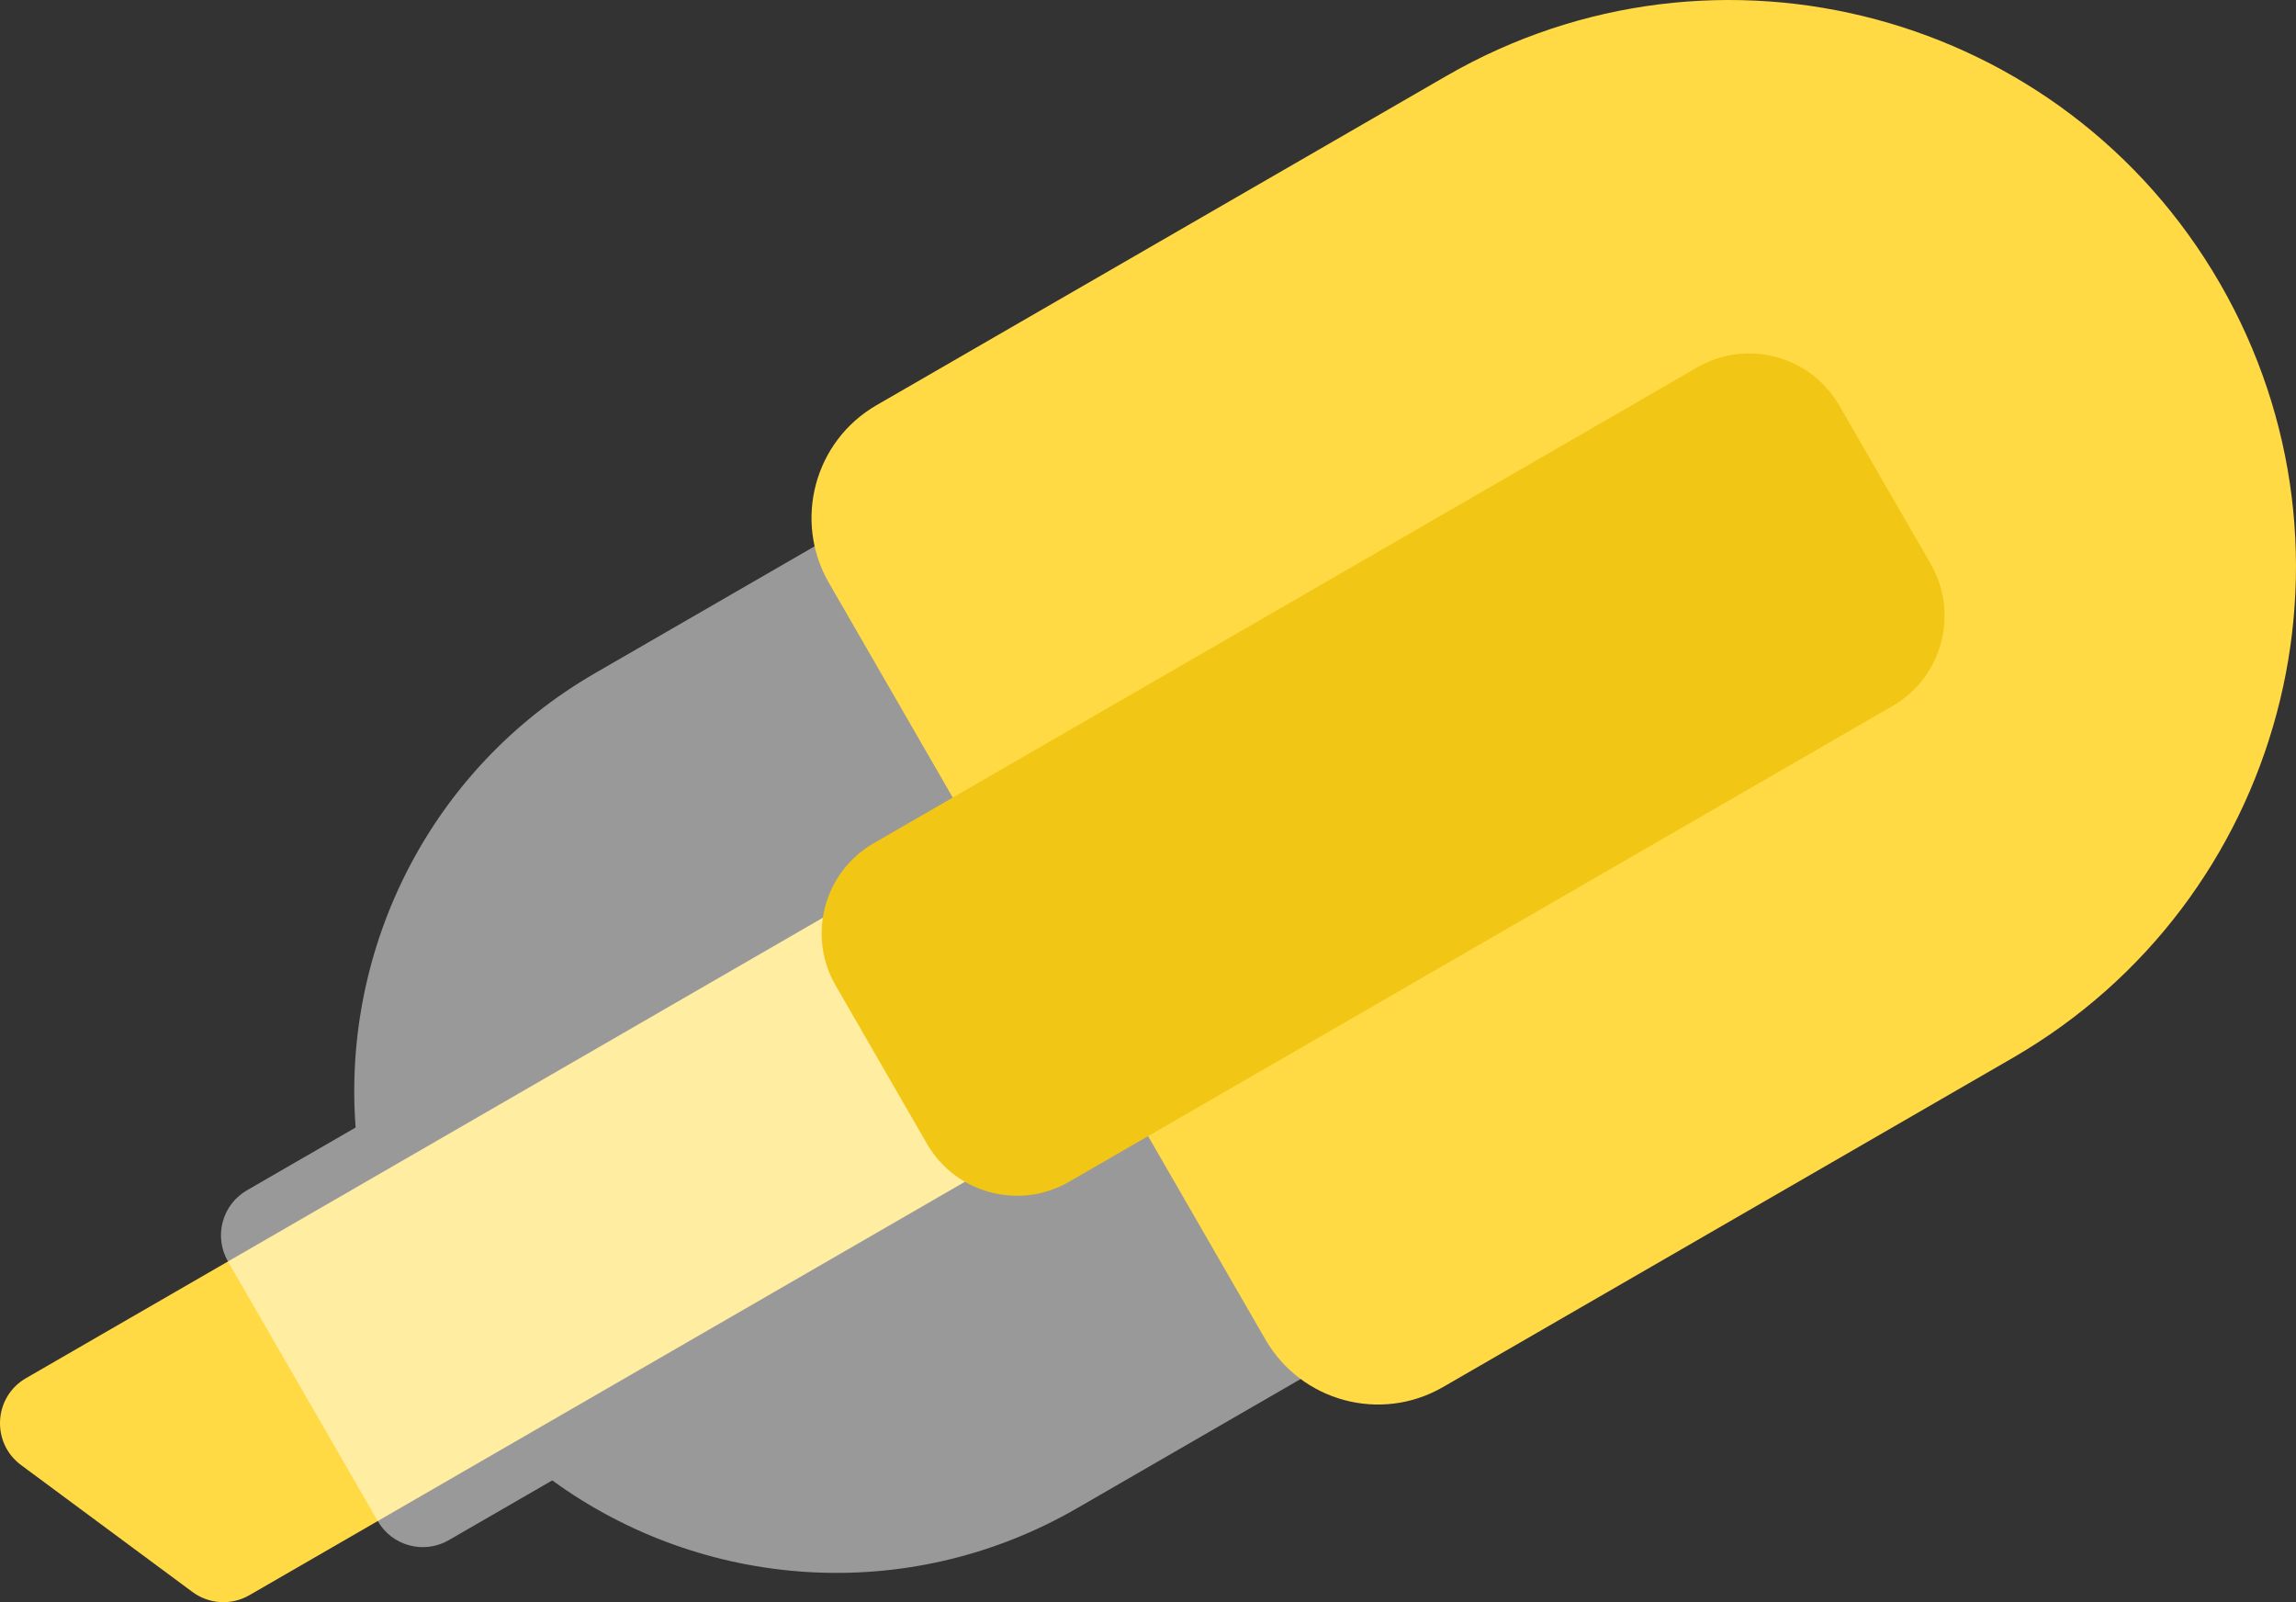 <svg width="172" height="120" viewBox="0 0 172 120" fill="none" xmlns="http://www.w3.org/2000/svg">
<rect x="0" y="0" width="172" height="120" fill="#333333" stroke="none"/>
<path d="M1.948 103.222C-0.482 104.625 -0.677 108.061 1.578 109.73L14.416 119.235C15.663 120.158 17.338 120.254 18.681 119.478L82.366 82.689L71.147 63.247L1.948 103.222Z" fill="#FFDA44"/>
<path opacity="0.5" fill-rule="evenodd" clip-rule="evenodd" d="M26.641 84.449C25.623 71.035 32.169 57.587 44.591 50.411L101.194 17.713L137.289 80.265L80.685 112.963C67.933 120.33 52.555 119.026 41.371 110.878L33.621 115.355C31.758 116.432 29.375 115.793 28.3 113.929L17.075 94.476C15.999 92.611 16.637 90.228 18.501 89.151L26.641 84.449Z" fill="white"/>
<path d="M150.776 79.236C171.072 67.512 178.026 41.544 166.308 21.236C154.59 0.929 128.637 -6.029 108.34 5.696L65.663 30.349C61.005 33.04 59.409 39 62.098 43.66L94.794 100.324C97.484 104.984 103.44 106.581 108.098 103.89L150.776 79.236Z" fill="#FFDA44"/>
<path d="M65.449 63.158C61.722 65.311 60.445 70.078 62.597 73.807L69.439 85.663C71.59 89.392 76.355 90.669 80.082 88.517L141.776 52.877C145.503 50.725 146.78 45.957 144.628 42.228L137.786 30.372C135.635 26.643 130.87 25.366 127.143 27.518L65.449 63.158Z" fill="#F2C614"/>
</svg>
